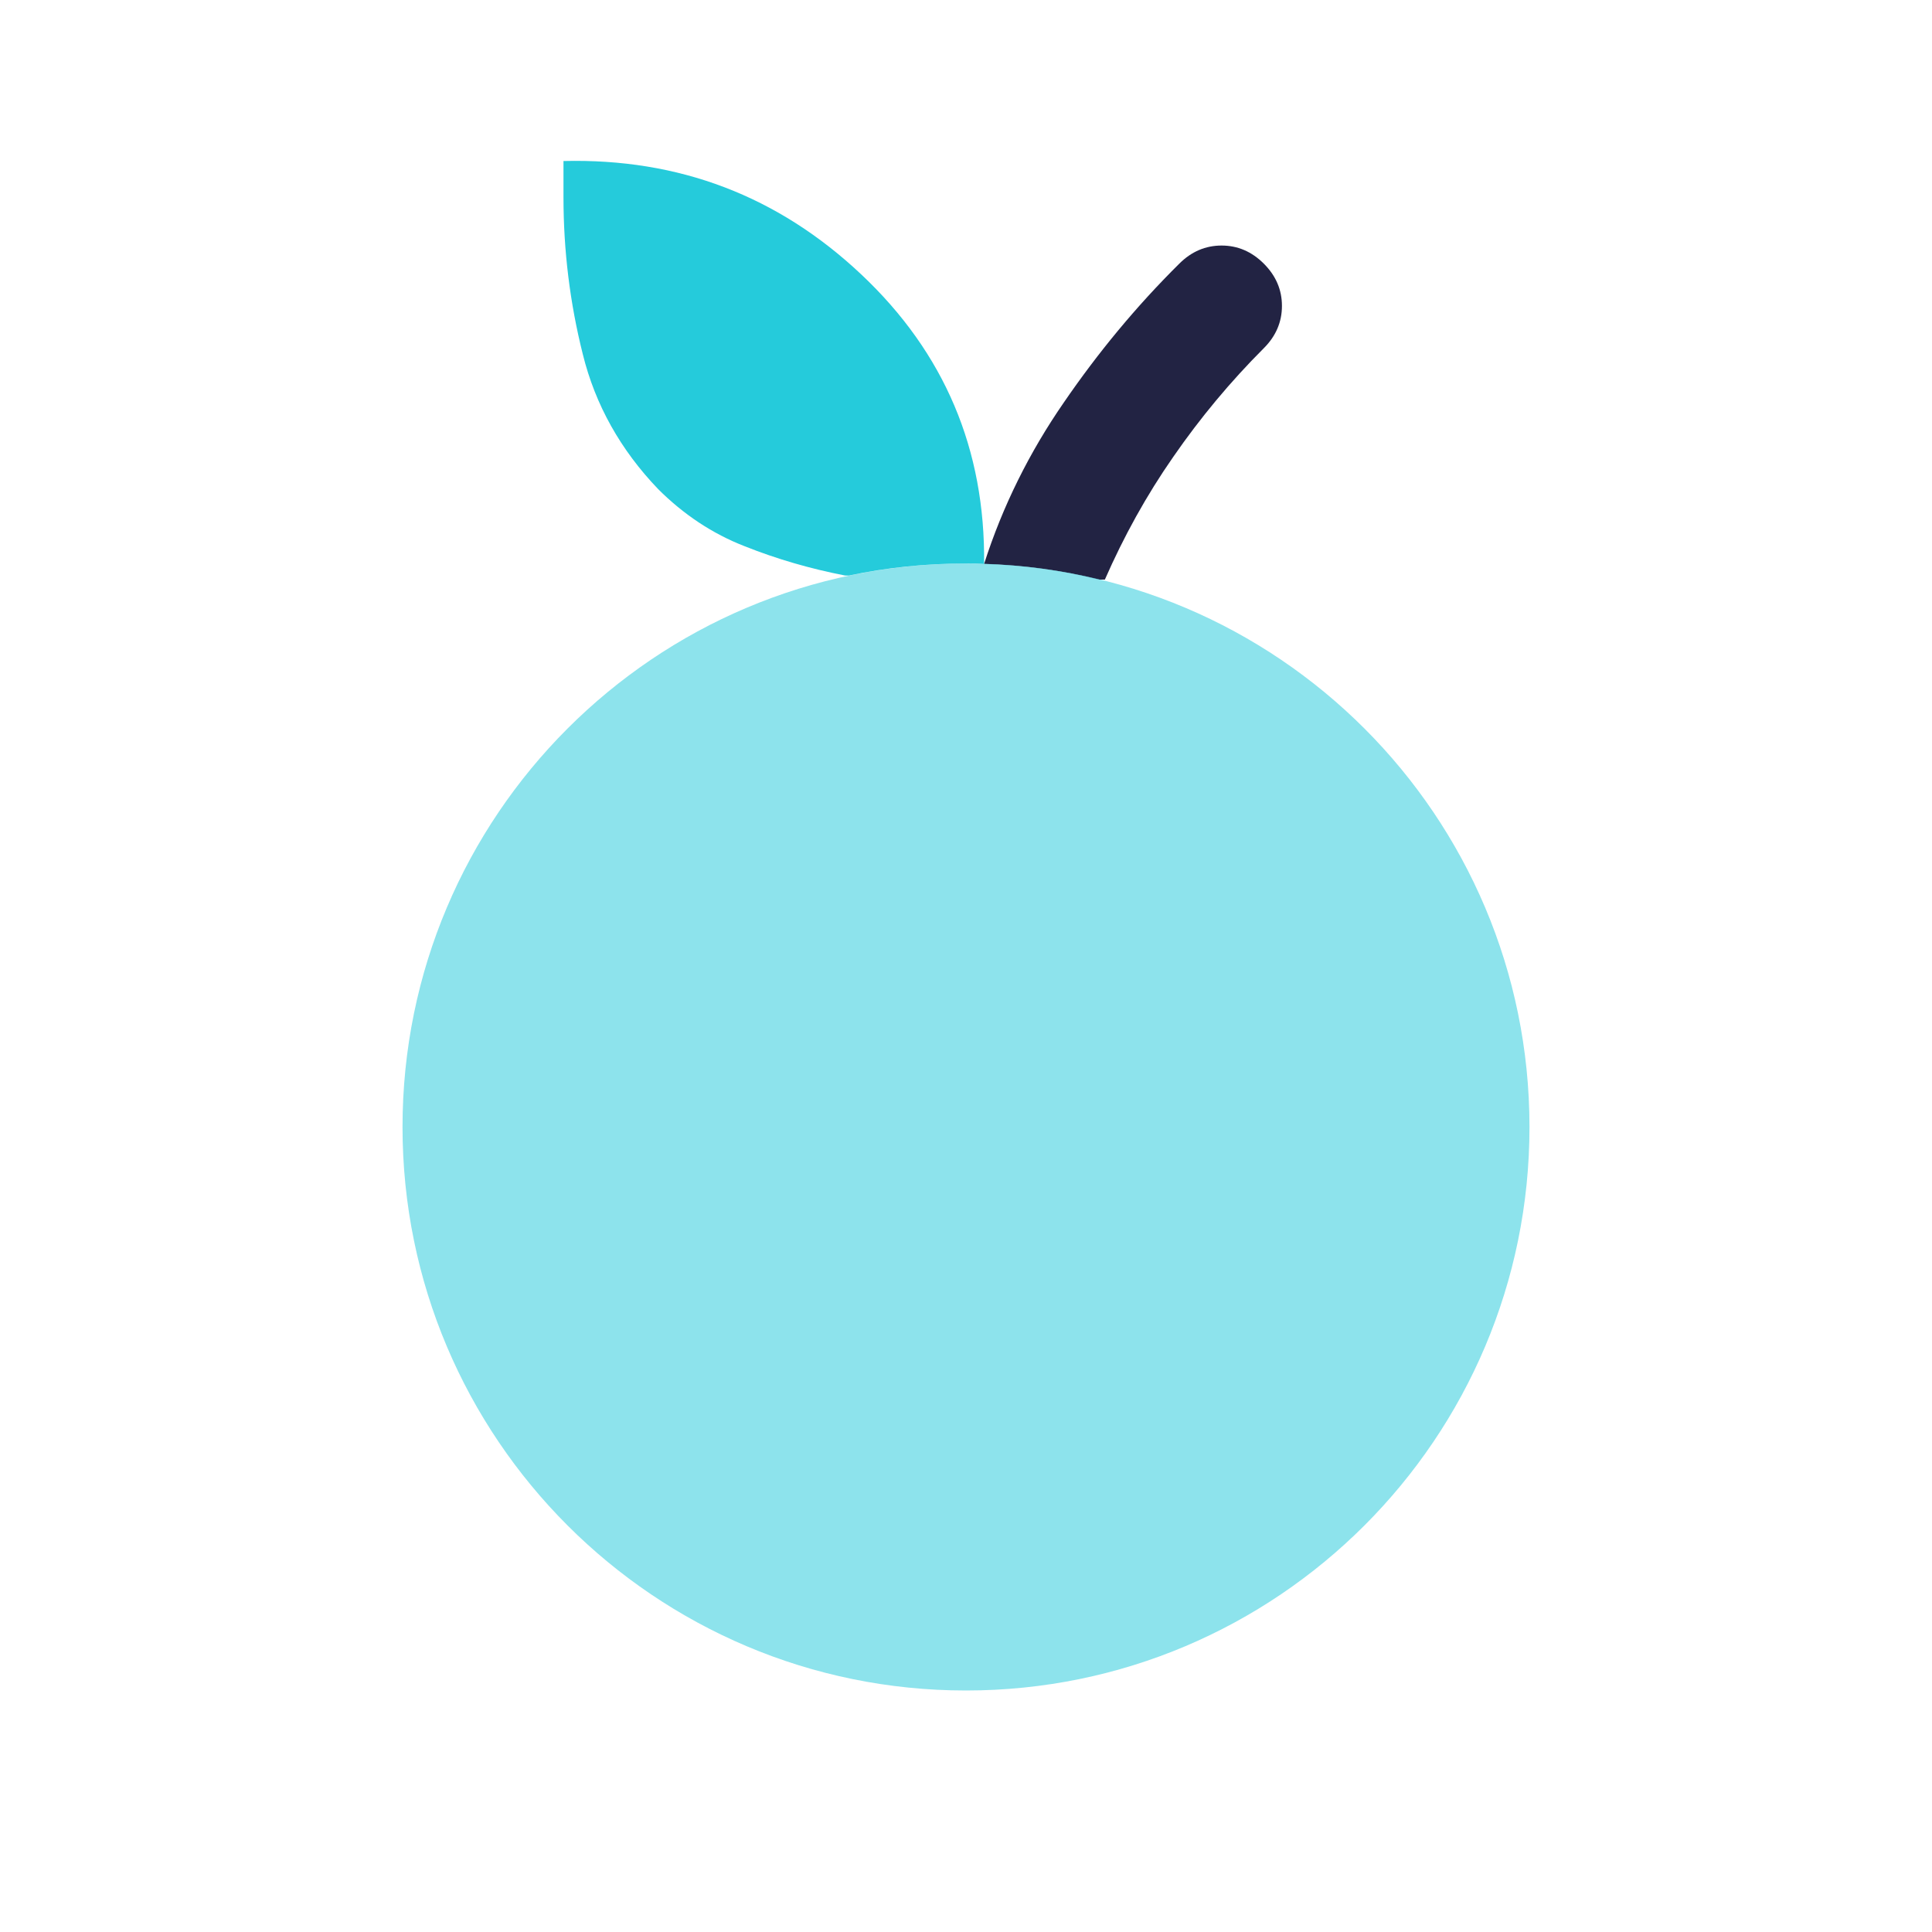 <svg width="32" height="32" viewBox="0 0 32 32" fill="none" xmlns="http://www.w3.org/2000/svg">
<path d="M16.3 9.34C16.2 9.333 16.1 9.333 16 9.333C15.333 9.333 14.687 9.4 14.06 9.533H14C13.42 9.42 12.867 9.26 12.333 9.047C11.8 8.84 11.32 8.52 10.9 8.1C10.28 7.453 9.86 6.707 9.653 5.867C9.44 5.02 9.333 4.153 9.333 3.267V2.667C11.247 2.62 12.887 3.247 14.267 4.547C15.647 5.847 16.32 7.447 16.3 9.34Z" fill="#25CBDB"/>
<path d="M21.233 5.067C21.233 5.333 21.133 5.567 20.933 5.767C20.38 6.32 19.88 6.92 19.433 7.567C18.987 8.207 18.613 8.887 18.3 9.6H18.207C17.593 9.447 16.953 9.36 16.3 9.34C16.607 8.38 17.053 7.487 17.62 6.667C18.187 5.84 18.82 5.073 19.533 4.367C19.733 4.167 19.967 4.067 20.233 4.067C20.5 4.067 20.733 4.167 20.933 4.367C21.133 4.567 21.233 4.8 21.233 5.067Z" fill="#222343"/>
<path opacity="0.52" d="M16 28C21.155 28 25.333 23.821 25.333 18.667C25.333 13.512 21.155 9.333 16 9.333C10.845 9.333 6.667 13.512 6.667 18.667C6.667 23.821 10.845 28 16 28Z" fill="#25CBDB"/>
</svg>
